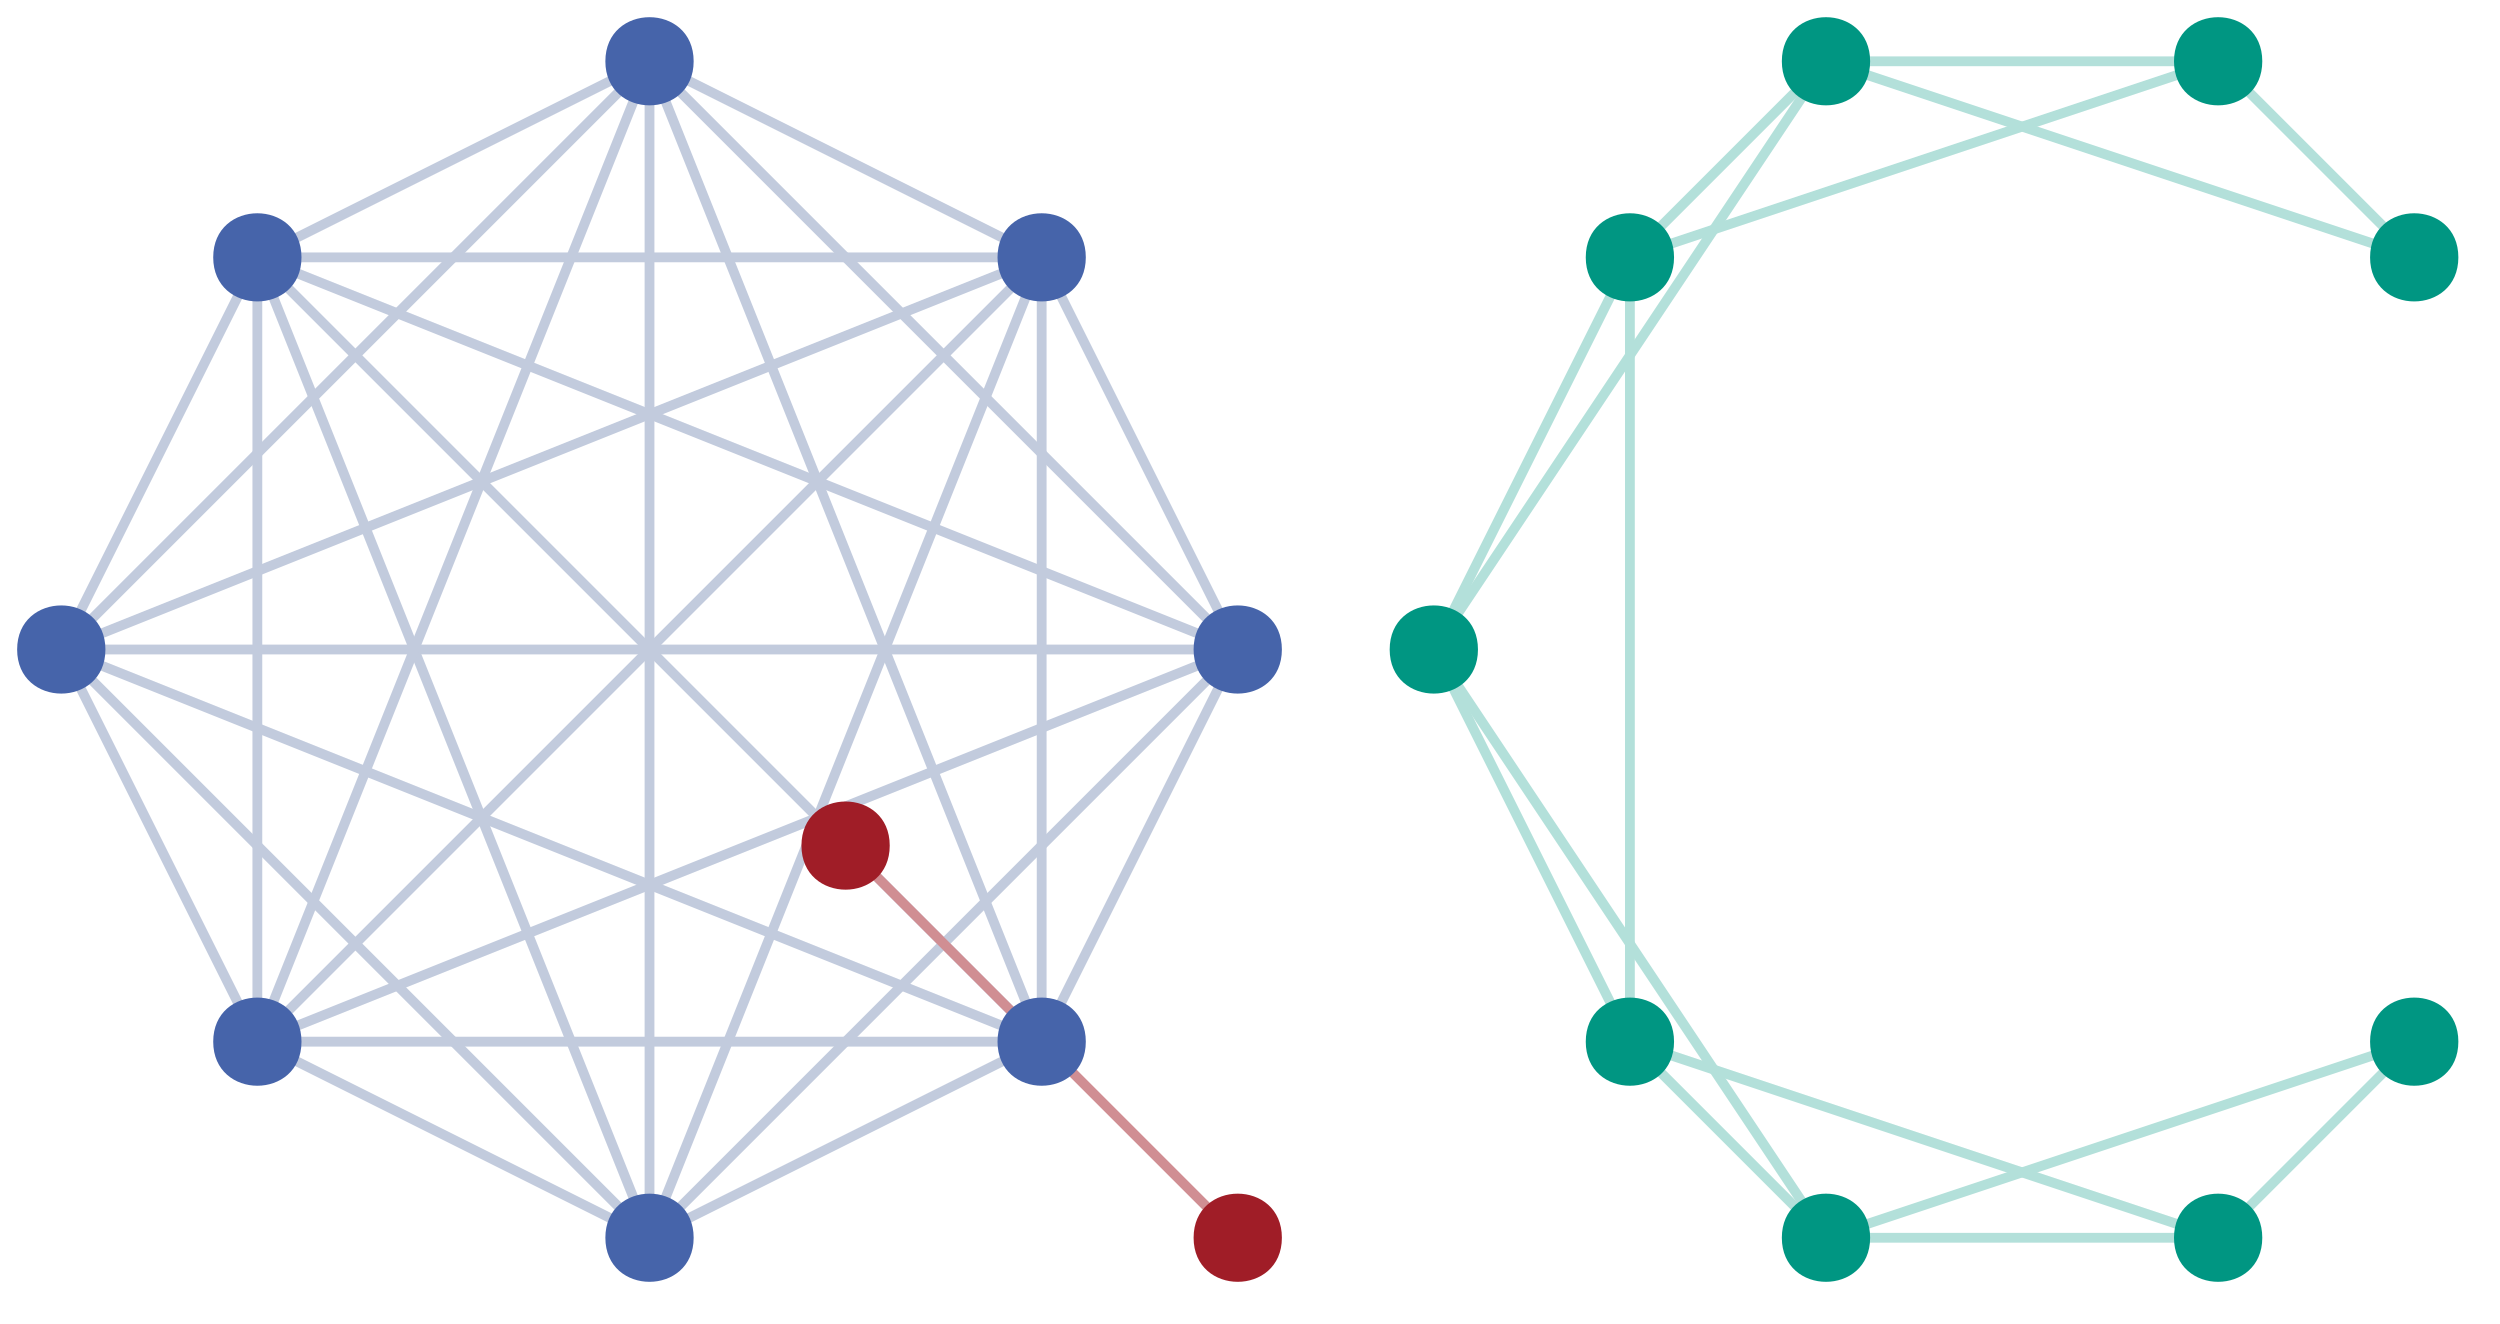 <?xml version="1.0" encoding="UTF-8"?>
<svg xmlns="http://www.w3.org/2000/svg" xmlns:xlink="http://www.w3.org/1999/xlink" width="102pt" height="54pt" viewBox="0 0 102 54" version="1.1">
<g id="surface1">
<path style="fill:none;stroke-width:0.4;stroke-linecap:butt;stroke-linejoin:round;stroke:rgb(70%,87.6%,85.2%);stroke-opacity:1;stroke-miterlimit:10;" d="M 200 680 L 192 688 " transform="matrix(1,0,0,-1,-101.5,690.5)"/>
<path style="fill:none;stroke-width:0.4;stroke-linecap:butt;stroke-linejoin:round;stroke:rgb(70%,87.6%,85.2%);stroke-opacity:1;stroke-miterlimit:10;" d="M 176 688 L 192 688 " transform="matrix(1,0,0,-1,-101.5,690.5)"/>
<path style="fill:none;stroke-width:0.4;stroke-linecap:butt;stroke-linejoin:round;stroke:rgb(70%,87.6%,85.2%);stroke-opacity:1;stroke-miterlimit:10;" d="M 176 688 L 168 680 " transform="matrix(1,0,0,-1,-101.5,690.5)"/>
<path style="fill:none;stroke-width:0.4;stroke-linecap:butt;stroke-linejoin:round;stroke:rgb(70%,87.6%,85.2%);stroke-opacity:1;stroke-miterlimit:10;" d="M 168 680 L 160 664 " transform="matrix(1,0,0,-1,-101.5,690.5)"/>
<path style="fill:none;stroke-width:0.4;stroke-linecap:butt;stroke-linejoin:round;stroke:rgb(70%,87.6%,85.2%);stroke-opacity:1;stroke-miterlimit:10;" d="M 160 664 L 168 648 " transform="matrix(1,0,0,-1,-101.5,690.5)"/>
<path style="fill:none;stroke-width:0.4;stroke-linecap:butt;stroke-linejoin:round;stroke:rgb(70%,87.6%,85.2%);stroke-opacity:1;stroke-miterlimit:10;" d="M 168 648 L 176 640 " transform="matrix(1,0,0,-1,-101.5,690.5)"/>
<path style="fill:none;stroke-width:0.4;stroke-linecap:butt;stroke-linejoin:round;stroke:rgb(70%,87.6%,85.2%);stroke-opacity:1;stroke-miterlimit:10;" d="M 176 640 L 192 640 " transform="matrix(1,0,0,-1,-101.5,690.5)"/>
<path style="fill:none;stroke-width:0.4;stroke-linecap:butt;stroke-linejoin:round;stroke:rgb(70%,87.6%,85.2%);stroke-opacity:1;stroke-miterlimit:10;" d="M 192 640 L 200 648 " transform="matrix(1,0,0,-1,-101.5,690.5)"/>
<path style="fill:none;stroke-width:0.4;stroke-linecap:butt;stroke-linejoin:round;stroke:rgb(70%,87.6%,85.2%);stroke-opacity:1;stroke-miterlimit:10;" d="M 200 648 L 176 640 " transform="matrix(1,0,0,-1,-101.5,690.5)"/>
<path style="fill:none;stroke-width:0.4;stroke-linecap:butt;stroke-linejoin:round;stroke:rgb(70%,87.6%,85.2%);stroke-opacity:1;stroke-miterlimit:10;" d="M 192 640 L 168 648 " transform="matrix(1,0,0,-1,-101.5,690.5)"/>
<path style="fill:none;stroke-width:0.4;stroke-linecap:butt;stroke-linejoin:round;stroke:rgb(70%,87.6%,85.2%);stroke-opacity:1;stroke-miterlimit:10;" d="M 168 648 L 168 680 " transform="matrix(1,0,0,-1,-101.5,690.5)"/>
<path style="fill:none;stroke-width:0.4;stroke-linecap:butt;stroke-linejoin:round;stroke:rgb(70%,87.6%,85.2%);stroke-opacity:1;stroke-miterlimit:10;" d="M 168 680 L 192 688 " transform="matrix(1,0,0,-1,-101.5,690.5)"/>
<path style="fill:none;stroke-width:0.4;stroke-linecap:butt;stroke-linejoin:round;stroke:rgb(70%,87.6%,85.2%);stroke-opacity:1;stroke-miterlimit:10;" d="M 176 688 L 200 680 " transform="matrix(1,0,0,-1,-101.5,690.5)"/>
<path style="fill:none;stroke-width:0.4;stroke-linecap:butt;stroke-linejoin:round;stroke:rgb(70%,87.6%,85.2%);stroke-opacity:1;stroke-miterlimit:10;" d="M 176 688 L 160 664 " transform="matrix(1,0,0,-1,-101.5,690.5)"/>
<path style="fill:none;stroke-width:0.4;stroke-linecap:butt;stroke-linejoin:round;stroke:rgb(70%,87.6%,85.2%);stroke-opacity:1;stroke-miterlimit:10;" d="M 160 664 L 176 640 " transform="matrix(1,0,0,-1,-101.5,690.5)"/>
<path style="fill:none;stroke-width:0.4;stroke-linecap:butt;stroke-linejoin:round;stroke:rgb(75.8%,79.4%,86.4%);stroke-opacity:1;stroke-miterlimit:10;" d="M 144 648 L 112 680 " transform="matrix(1,0,0,-1,-101.5,690.5)"/>
<path style=" stroke:none;fill-rule:evenodd;fill:rgb(0%,58.8%,50.9%);fill-opacity:1;" d="M 100.301 10.5 C 100.301 8.102 96.699 8.102 96.699 10.5 C 96.699 12.898 100.301 12.898 100.301 10.5 Z "/>
<path style=" stroke:none;fill-rule:evenodd;fill:rgb(0%,58.8%,50.9%);fill-opacity:1;" d="M 92.301 2.5 C 92.301 0.102 88.699 0.102 88.699 2.5 C 88.699 4.898 92.301 4.898 92.301 2.5 Z "/>
<path style=" stroke:none;fill-rule:evenodd;fill:rgb(0%,58.8%,50.9%);fill-opacity:1;" d="M 76.301 2.5 C 76.301 0.102 72.699 0.102 72.699 2.5 C 72.699 4.898 76.301 4.898 76.301 2.5 Z "/>
<path style=" stroke:none;fill-rule:evenodd;fill:rgb(0%,58.8%,50.9%);fill-opacity:1;" d="M 68.301 10.5 C 68.301 8.102 64.699 8.102 64.699 10.5 C 64.699 12.898 68.301 12.898 68.301 10.5 Z "/>
<path style=" stroke:none;fill-rule:evenodd;fill:rgb(0%,58.8%,50.9%);fill-opacity:1;" d="M 68.301 42.5 C 68.301 40.102 64.699 40.102 64.699 42.5 C 64.699 44.898 68.301 44.898 68.301 42.5 Z "/>
<path style=" stroke:none;fill-rule:evenodd;fill:rgb(0%,58.8%,50.9%);fill-opacity:1;" d="M 76.301 50.5 C 76.301 48.102 72.699 48.102 72.699 50.5 C 72.699 52.898 76.301 52.898 76.301 50.5 Z "/>
<path style=" stroke:none;fill-rule:evenodd;fill:rgb(0%,58.8%,50.9%);fill-opacity:1;" d="M 92.301 50.5 C 92.301 48.102 88.699 48.102 88.699 50.5 C 88.699 52.898 92.301 52.898 92.301 50.5 Z "/>
<path style=" stroke:none;fill-rule:evenodd;fill:rgb(0%,58.8%,50.9%);fill-opacity:1;" d="M 100.301 42.5 C 100.301 40.102 96.699 40.102 96.699 42.5 C 96.699 44.898 100.301 44.898 100.301 42.5 Z "/>
<path style=" stroke:none;fill-rule:evenodd;fill:rgb(0%,58.8%,50.9%);fill-opacity:1;" d="M 60.301 26.5 C 60.301 24.102 56.699 24.102 56.699 26.5 C 56.699 28.898 60.301 28.898 60.301 26.5 Z "/>
<path style="fill:none;stroke-width:0.4;stroke-linecap:butt;stroke-linejoin:round;stroke:rgb(75.8%,79.4%,86.4%);stroke-opacity:1;stroke-miterlimit:10;" d="M 128 688 L 128 640 " transform="matrix(1,0,0,-1,-101.5,690.5)"/>
<path style="fill:none;stroke-width:0.4;stroke-linecap:butt;stroke-linejoin:round;stroke:rgb(75.8%,79.4%,86.4%);stroke-opacity:1;stroke-miterlimit:10;" d="M 128 640 L 144 648 " transform="matrix(1,0,0,-1,-101.5,690.5)"/>
<path style="fill:none;stroke-width:0.4;stroke-linecap:butt;stroke-linejoin:round;stroke:rgb(75.8%,79.4%,86.4%);stroke-opacity:1;stroke-miterlimit:10;" d="M 144 648 L 152 664 " transform="matrix(1,0,0,-1,-101.5,690.5)"/>
<path style="fill:none;stroke-width:0.4;stroke-linecap:butt;stroke-linejoin:round;stroke:rgb(75.8%,79.4%,86.4%);stroke-opacity:1;stroke-miterlimit:10;" d="M 152 664 L 144 680 " transform="matrix(1,0,0,-1,-101.5,690.5)"/>
<path style="fill:none;stroke-width:0.4;stroke-linecap:butt;stroke-linejoin:round;stroke:rgb(75.8%,79.4%,86.4%);stroke-opacity:1;stroke-miterlimit:10;" d="M 144 680 L 128 688 " transform="matrix(1,0,0,-1,-101.5,690.5)"/>
<path style="fill:none;stroke-width:0.4;stroke-linecap:butt;stroke-linejoin:round;stroke:rgb(75.8%,79.4%,86.4%);stroke-opacity:1;stroke-miterlimit:10;" d="M 128 688 L 112 680 " transform="matrix(1,0,0,-1,-101.5,690.5)"/>
<path style="fill:none;stroke-width:0.4;stroke-linecap:butt;stroke-linejoin:round;stroke:rgb(75.8%,79.4%,86.4%);stroke-opacity:1;stroke-miterlimit:10;" d="M 112 680 L 104 664 " transform="matrix(1,0,0,-1,-101.5,690.5)"/>
<path style="fill:none;stroke-width:0.4;stroke-linecap:butt;stroke-linejoin:round;stroke:rgb(75.8%,79.4%,86.4%);stroke-opacity:1;stroke-miterlimit:10;" d="M 104 664 L 112 648 " transform="matrix(1,0,0,-1,-101.5,690.5)"/>
<path style="fill:none;stroke-width:0.4;stroke-linecap:butt;stroke-linejoin:round;stroke:rgb(75.8%,79.4%,86.4%);stroke-opacity:1;stroke-miterlimit:10;" d="M 112 648 L 128 640 " transform="matrix(1,0,0,-1,-101.5,690.5)"/>
<path style="fill:none;stroke-width:0.4;stroke-linecap:butt;stroke-linejoin:round;stroke:rgb(75.8%,79.4%,86.4%);stroke-opacity:1;stroke-miterlimit:10;" d="M 112 680 L 144 680 " transform="matrix(1,0,0,-1,-101.5,690.5)"/>
<path style="fill:none;stroke-width:0.4;stroke-linecap:butt;stroke-linejoin:round;stroke:rgb(75.8%,79.4%,86.4%);stroke-opacity:1;stroke-miterlimit:10;" d="M 104 664 L 152 664 " transform="matrix(1,0,0,-1,-101.5,690.5)"/>
<path style="fill:none;stroke-width:0.4;stroke-linecap:butt;stroke-linejoin:round;stroke:rgb(75.8%,79.4%,86.4%);stroke-opacity:1;stroke-miterlimit:10;" d="M 112 648 L 144 648 " transform="matrix(1,0,0,-1,-101.5,690.5)"/>
<path style="fill:none;stroke-width:0.4;stroke-linecap:butt;stroke-linejoin:round;stroke:rgb(75.8%,79.4%,86.4%);stroke-opacity:1;stroke-miterlimit:10;" d="M 112 680 L 112 648 " transform="matrix(1,0,0,-1,-101.5,690.5)"/>
<path style="fill:none;stroke-width:0.4;stroke-linecap:butt;stroke-linejoin:round;stroke:rgb(75.8%,79.4%,86.4%);stroke-opacity:1;stroke-miterlimit:10;" d="M 144 680 L 144 648 " transform="matrix(1,0,0,-1,-101.5,690.5)"/>
<path style="fill:none;stroke-width:0.4;stroke-linecap:butt;stroke-linejoin:round;stroke:rgb(75.8%,79.4%,86.4%);stroke-opacity:1;stroke-miterlimit:10;" d="M 112 680 L 128 640 " transform="matrix(1,0,0,-1,-101.5,690.5)"/>
<path style="fill:none;stroke-width:0.4;stroke-linecap:butt;stroke-linejoin:round;stroke:rgb(75.8%,79.4%,86.4%);stroke-opacity:1;stroke-miterlimit:10;" d="M 112 648 L 128 688 " transform="matrix(1,0,0,-1,-101.5,690.5)"/>
<path style="fill:none;stroke-width:0.4;stroke-linecap:butt;stroke-linejoin:round;stroke:rgb(75.8%,79.4%,86.4%);stroke-opacity:1;stroke-miterlimit:10;" d="M 112 648 L 144 680 " transform="matrix(1,0,0,-1,-101.5,690.5)"/>
<path style="fill:none;stroke-width:0.4;stroke-linecap:butt;stroke-linejoin:round;stroke:rgb(75.8%,79.4%,86.4%);stroke-opacity:1;stroke-miterlimit:10;" d="M 112 648 L 152 664 " transform="matrix(1,0,0,-1,-101.5,690.5)"/>
<path style="fill:none;stroke-width:0.4;stroke-linecap:butt;stroke-linejoin:round;stroke:rgb(75.8%,79.4%,86.4%);stroke-opacity:1;stroke-miterlimit:10;" d="M 144 680 L 128 640 " transform="matrix(1,0,0,-1,-101.5,690.5)"/>
<path style="fill:none;stroke-width:0.4;stroke-linecap:butt;stroke-linejoin:round;stroke:rgb(75.8%,79.4%,86.4%);stroke-opacity:1;stroke-miterlimit:10;" d="M 144 680 L 104 664 " transform="matrix(1,0,0,-1,-101.5,690.5)"/>
<path style="fill:none;stroke-width:0.4;stroke-linecap:butt;stroke-linejoin:round;stroke:rgb(75.8%,79.4%,86.4%);stroke-opacity:1;stroke-miterlimit:10;" d="M 152 664 L 112 680 " transform="matrix(1,0,0,-1,-101.5,690.5)"/>
<path style="fill:none;stroke-width:0.4;stroke-linecap:butt;stroke-linejoin:round;stroke:rgb(75.8%,79.4%,86.4%);stroke-opacity:1;stroke-miterlimit:10;" d="M 128 640 L 152 664 " transform="matrix(1,0,0,-1,-101.5,690.5)"/>
<path style="fill:none;stroke-width:0.4;stroke-linecap:butt;stroke-linejoin:round;stroke:rgb(75.8%,79.4%,86.4%);stroke-opacity:1;stroke-miterlimit:10;" d="M 128 688 L 144 648 " transform="matrix(1,0,0,-1,-101.5,690.5)"/>
<path style="fill:none;stroke-width:0.4;stroke-linecap:butt;stroke-linejoin:round;stroke:rgb(75.8%,79.4%,86.4%);stroke-opacity:1;stroke-miterlimit:10;" d="M 128 640 L 104 664 " transform="matrix(1,0,0,-1,-101.5,690.5)"/>
<path style="fill:none;stroke-width:0.4;stroke-linecap:butt;stroke-linejoin:round;stroke:rgb(75.8%,79.4%,86.4%);stroke-opacity:1;stroke-miterlimit:10;" d="M 104 664 L 128 688 " transform="matrix(1,0,0,-1,-101.5,690.5)"/>
<path style="fill:none;stroke-width:0.4;stroke-linecap:butt;stroke-linejoin:round;stroke:rgb(75.8%,79.4%,86.4%);stroke-opacity:1;stroke-miterlimit:10;" d="M 128 688 L 152 664 " transform="matrix(1,0,0,-1,-101.5,690.5)"/>
<path style="fill:none;stroke-width:0.4;stroke-linecap:butt;stroke-linejoin:round;stroke:rgb(75.8%,79.4%,86.4%);stroke-opacity:1;stroke-miterlimit:10;" d="M 144 648 L 104 664 " transform="matrix(1,0,0,-1,-101.5,690.5)"/>
<path style=" stroke:none;fill-rule:evenodd;fill:rgb(27.4%,39.2%,66.6%);fill-opacity:1;" d="M 28.301 2.5 C 28.301 0.102 24.699 0.102 24.699 2.5 C 24.699 4.898 28.301 4.898 28.301 2.5 Z "/>
<path style=" stroke:none;fill-rule:evenodd;fill:rgb(27.4%,39.2%,66.6%);fill-opacity:1;" d="M 12.301 10.5 C 12.301 8.102 8.699 8.102 8.699 10.5 C 8.699 12.898 12.301 12.898 12.301 10.5 Z "/>
<path style=" stroke:none;fill-rule:evenodd;fill:rgb(27.4%,39.2%,66.6%);fill-opacity:1;" d="M 44.301 10.5 C 44.301 8.102 40.699 8.102 40.699 10.5 C 40.699 12.898 44.301 12.898 44.301 10.5 Z "/>
<path style=" stroke:none;fill-rule:evenodd;fill:rgb(27.4%,39.2%,66.6%);fill-opacity:1;" d="M 4.301 26.5 C 4.301 24.102 0.699 24.102 0.699 26.5 C 0.699 28.898 4.301 28.898 4.301 26.5 Z "/>
<path style=" stroke:none;fill-rule:evenodd;fill:rgb(27.4%,39.2%,66.6%);fill-opacity:1;" d="M 12.301 42.5 C 12.301 40.102 8.699 40.102 8.699 42.5 C 8.699 44.898 12.301 44.898 12.301 42.5 Z "/>
<path style=" stroke:none;fill-rule:evenodd;fill:rgb(27.4%,39.2%,66.6%);fill-opacity:1;" d="M 52.301 26.5 C 52.301 24.102 48.699 24.102 48.699 26.5 C 48.699 28.898 52.301 28.898 52.301 26.5 Z "/>
<path style=" stroke:none;fill-rule:evenodd;fill:rgb(27.4%,39.2%,66.6%);fill-opacity:1;" d="M 28.301 50.5 C 28.301 48.102 24.699 48.102 24.699 50.5 C 24.699 52.898 28.301 52.898 28.301 50.5 Z "/>
<path style="fill:none;stroke-width:0.4;stroke-linecap:butt;stroke-linejoin:round;stroke:rgb(81.3%,55.8%,57.8%);stroke-opacity:1;stroke-miterlimit:10;" d="M 136 656 L 144 648 " transform="matrix(1,0,0,-1,-101.5,690.5)"/>
<path style="fill:none;stroke-width:0.4;stroke-linecap:butt;stroke-linejoin:round;stroke:rgb(81.3%,55.8%,57.8%);stroke-opacity:1;stroke-miterlimit:10;" d="M 144 648 L 152 640 " transform="matrix(1,0,0,-1,-101.5,690.5)"/>
<path style=" stroke:none;fill-rule:evenodd;fill:rgb(62.7%,11.7%,15.6%);fill-opacity:1;" d="M 36.301 34.5 C 36.301 32.102 32.699 32.102 32.699 34.5 C 32.699 36.898 36.301 36.898 36.301 34.5 Z "/>
<path style=" stroke:none;fill-rule:evenodd;fill:rgb(62.7%,11.7%,15.6%);fill-opacity:1;" d="M 52.301 50.5 C 52.301 48.102 48.699 48.102 48.699 50.5 C 48.699 52.898 52.301 52.898 52.301 50.5 Z "/>
<path style=" stroke:none;fill-rule:evenodd;fill:rgb(27.4%,39.2%,66.6%);fill-opacity:1;" d="M 44.301 42.5 C 44.301 40.102 40.699 40.102 40.699 42.5 C 40.699 44.898 44.301 44.898 44.301 42.5 Z "/>
</g>
</svg>
